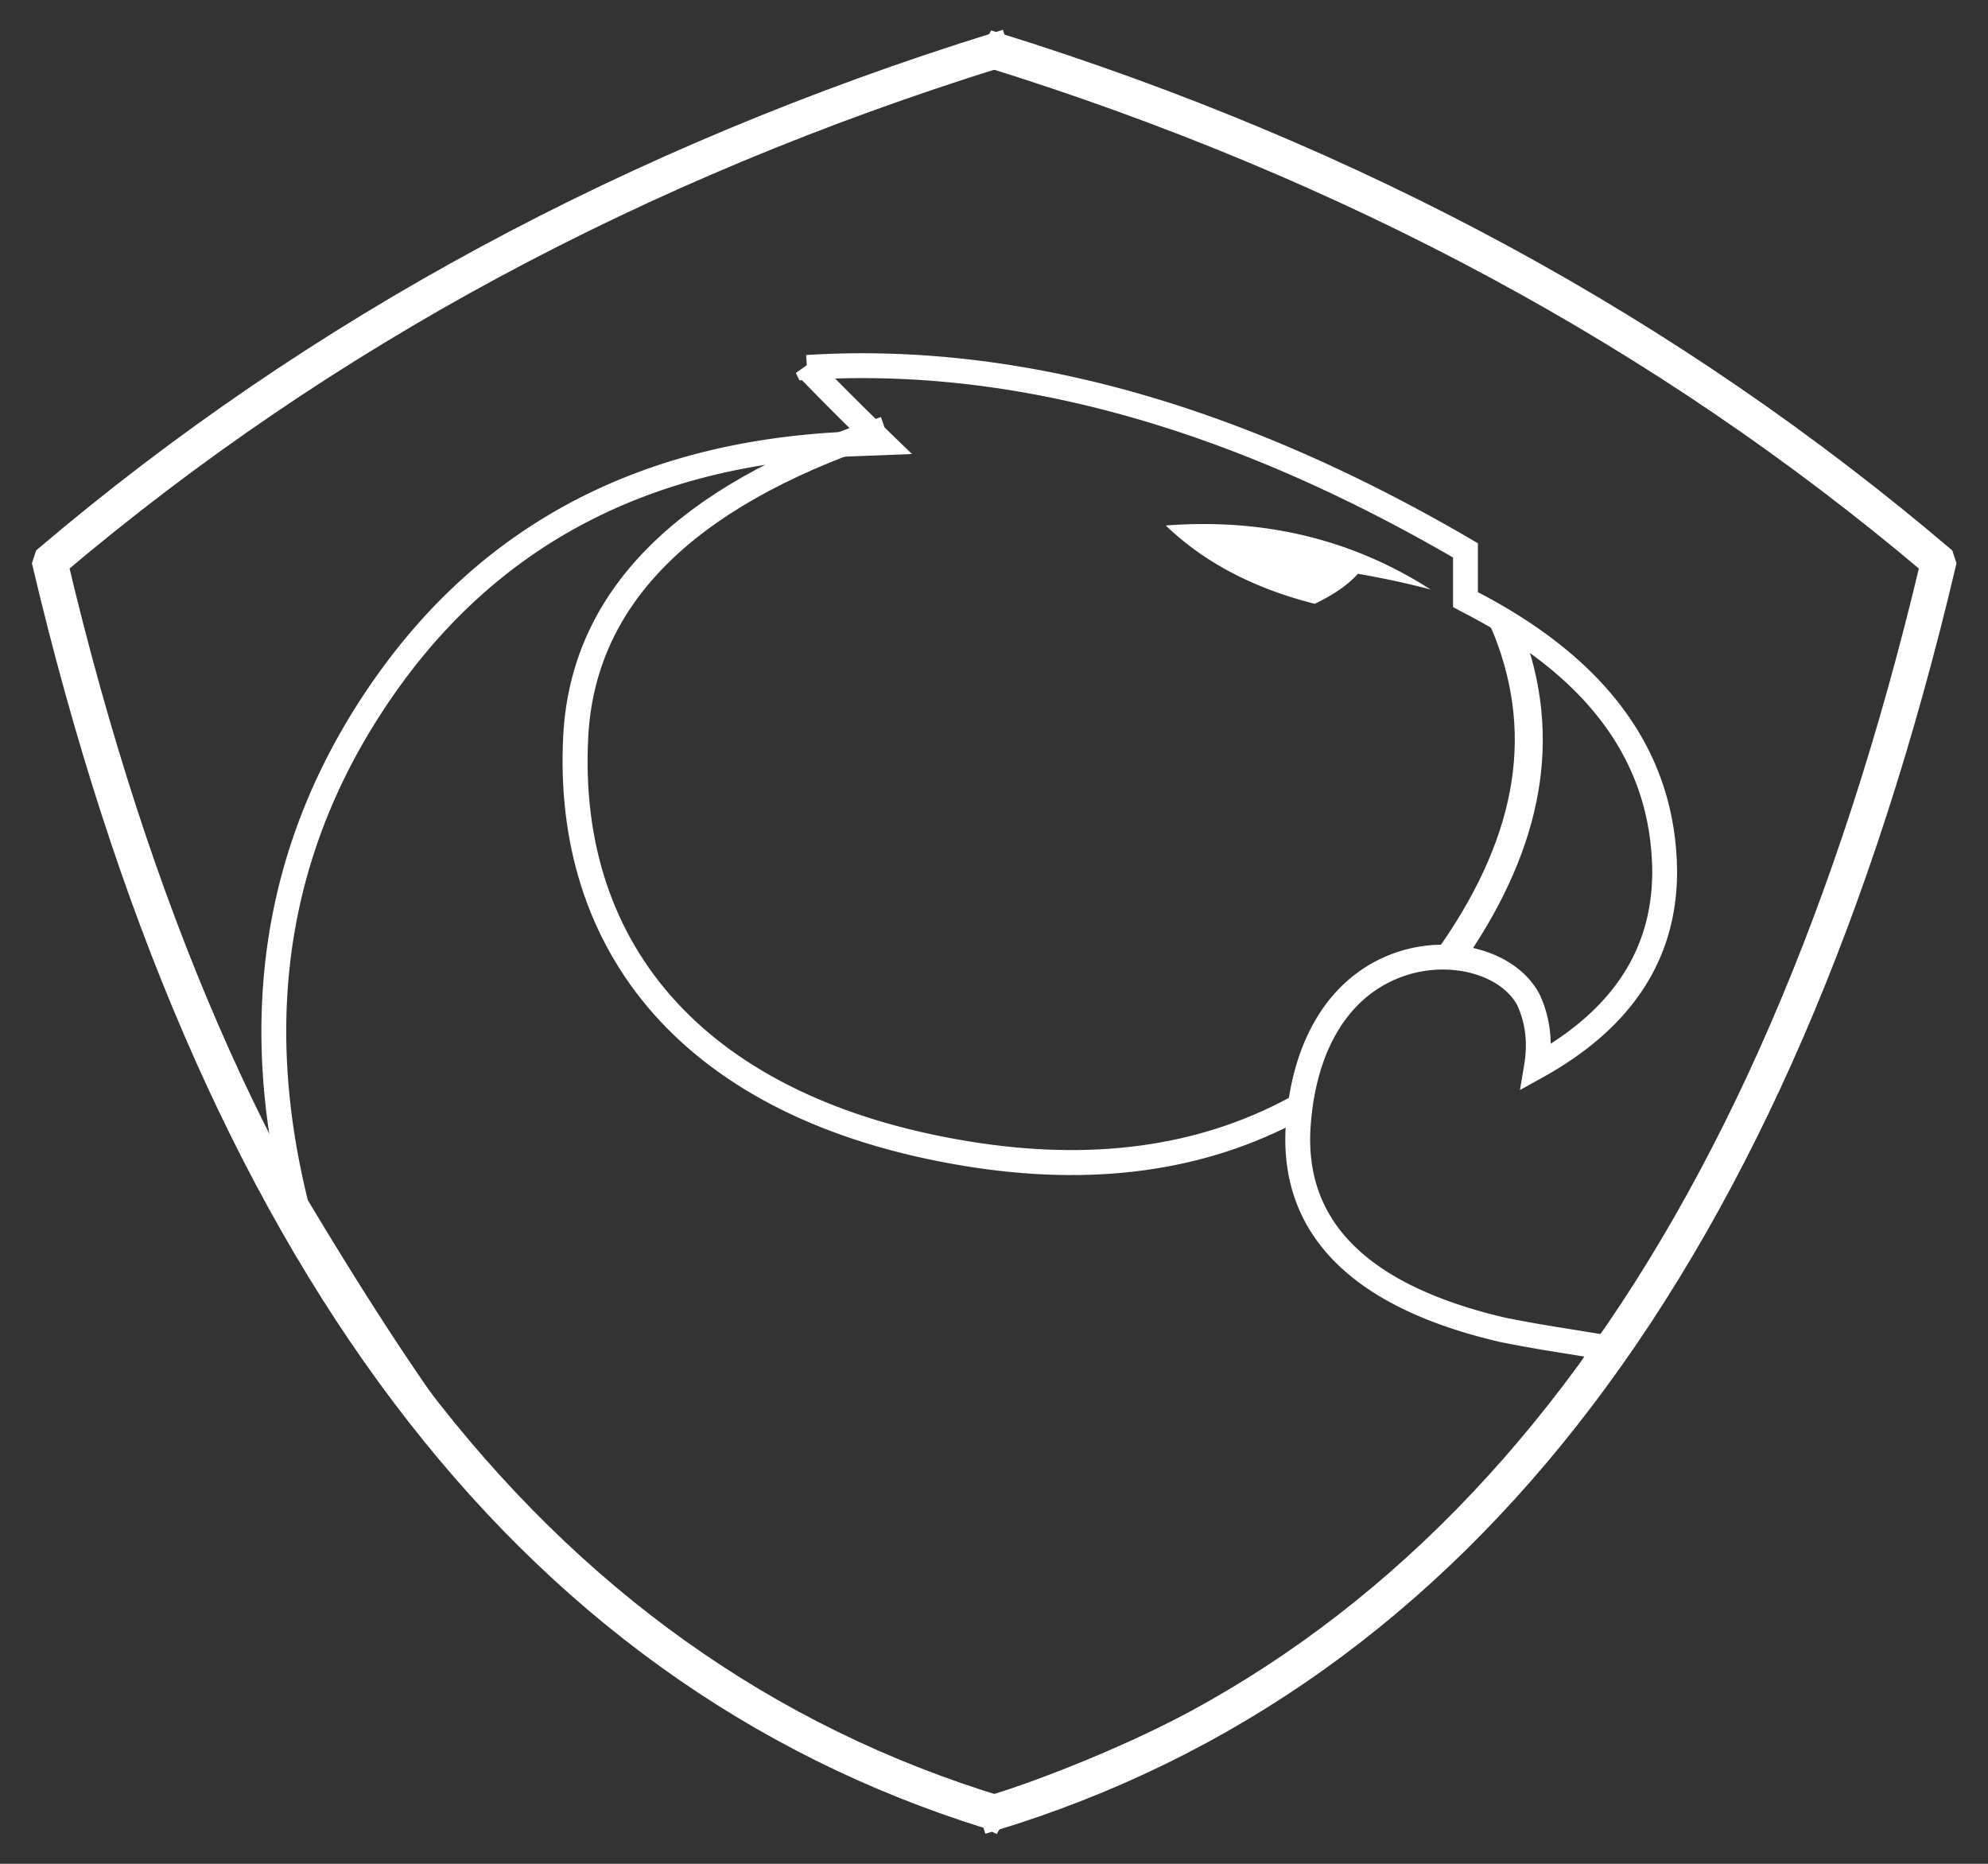 <svg width="48" height="45" viewBox="0 0 48 45" xmlns="http://www.w3.org/2000/svg"><rect x="0" y="0" width="48" height="45" fill="#333333" stroke="none"/><defs><linearGradient x1="33.964%" y1="62.335%" x2="50%" y2="45.463%" id="a"><stop stop-color="#FFF" offset="0%"/><stop stop-color="#FFF" offset="100%"/></linearGradient><linearGradient x1="50%" y1="0%" x2="15.043%" y2="120.489%" id="b"><stop stop-color="#FFF" offset="0%"/><stop stop-color="#FFF" offset="100%"/></linearGradient><linearGradient x1="50%" y1="-9.698%" x2="50%" y2="100%" id="c"><stop stop-color="#FFF" stop-opacity="0" offset="0%"/><stop stop-color="#FFF" offset="100%"/></linearGradient></defs><g fill="none" fill-rule="evenodd"><path d="M33.542 13.233a20.406 20.406 0 0 0-1.756-.379c-.233.262-.58.504-1.042.724-1.474-.371-2.672-1.002-3.597-1.89 2.372-.182 4.503.333 6.395 1.545z" fill="url(#a)" fill-rule="nonzero" transform="translate(1 1)"/><path d="M37.745 31.53l-1.019-.166a34.552 34.552 0 0 1-1.434-.254c-3.447-.799-5.133-2.463-4.944-4.968.16-2.115 1.137-3.458 2.562-3.895 1.209-.37 2.547.027 3 .905.223.49.284 1.027.188 1.602 2.075-1.149 3.095-2.714 3.095-4.714-.025-2.718-1.56-4.87-4.65-6.478l-.16-.085v-1.189c-5.581-3.263-10.88-4.733-15.9-4.417a73.784 73.784 0 0 0 1.32 1.33l.505.489-.702.027c-4.942.192-8.7 2.13-11.302 5.824-2.607 3.7-3.313 7.902-2.152 12.551 2.685 4.493 4.8 7.39 6.329 8.678 4.015 3.382 9.396 6.156 10.424 5.908 6.797-2.26 11.739-5.976 14.84-11.149z" stroke="url(#b)" stroke-width=".6" transform="translate(1 1)"/><path d="M35.5 14.213c.089.19-.073-.157 0 .032.99 2.571.483 5.106-1.291 7.718-.058.085-.127.081-.209-.013 1.916-2.772 2.33-5.364 1.208-7.95l.292.213zm.009.056c.974 2.555.474 5.076-1.275 7.67-.095.14.101-.08 0 .061L34 21.964c1.916-2.778 2.33-5.374 1.208-7.964.15.048.25.137.3.269z" stroke="#FFF" stroke-width=".5" fill="url(#c)" fill-rule="nonzero" transform="translate(1 1)"/><path d="M31.207 26.688l.107.173c-2.278 1.23-4.943 1.593-7.995 1.093-6.76-1.109-9.784-5.133-9.52-10.182.177-3.366 2.626-5.849 7.347-7.449l.065.192c-4.65 1.576-7.037 3.997-7.208 7.268-.274 5.225 2.997 8.93 9.349 9.97 3.005.493 5.622.137 7.855-1.065zm.107.173c-2.278 1.23-4.943 1.593-7.995 1.093-6.76-1.109-9.784-5.133-9.52-10.182.177-3.366 2.626-5.849 7.347-7.449l.065.192c-4.65 1.576-7.037 3.997-7.208 7.268-.274 5.225 2.997 8.93 9.349 9.97 3.005.493 5.622.137 7.855-1.065l.107.173z" stroke="#FFF" stroke-width=".4" fill-rule="nonzero"/><g fill="#FFF" fill-rule="nonzero" stroke="#FFF" stroke-width=".5"><path d="M24.156 43.623l-.19.33c-.133-.067-.037-.028-.099-.047C12.583 40.399 4.972 30.29 1.03 13.61l.058-.176c6.51-5.529 14.165-9.663 22.964-12.402l.106.34C15.44 4.085 7.856 8.172 1.4 13.634 5.344 30.23 12.93 40.217 24.155 43.622z"/><path d="M23.854 43.623l.103.34c11.386-3.454 19.06-13.58 23.023-30.352l-.058-.176C40.412 7.906 32.85 3.772 24.05 1.033l-.196.34c8.717 2.713 16.302 6.8 22.756 12.262-3.944 16.596-11.53 26.583-22.755 29.988z"/></g></g></svg>